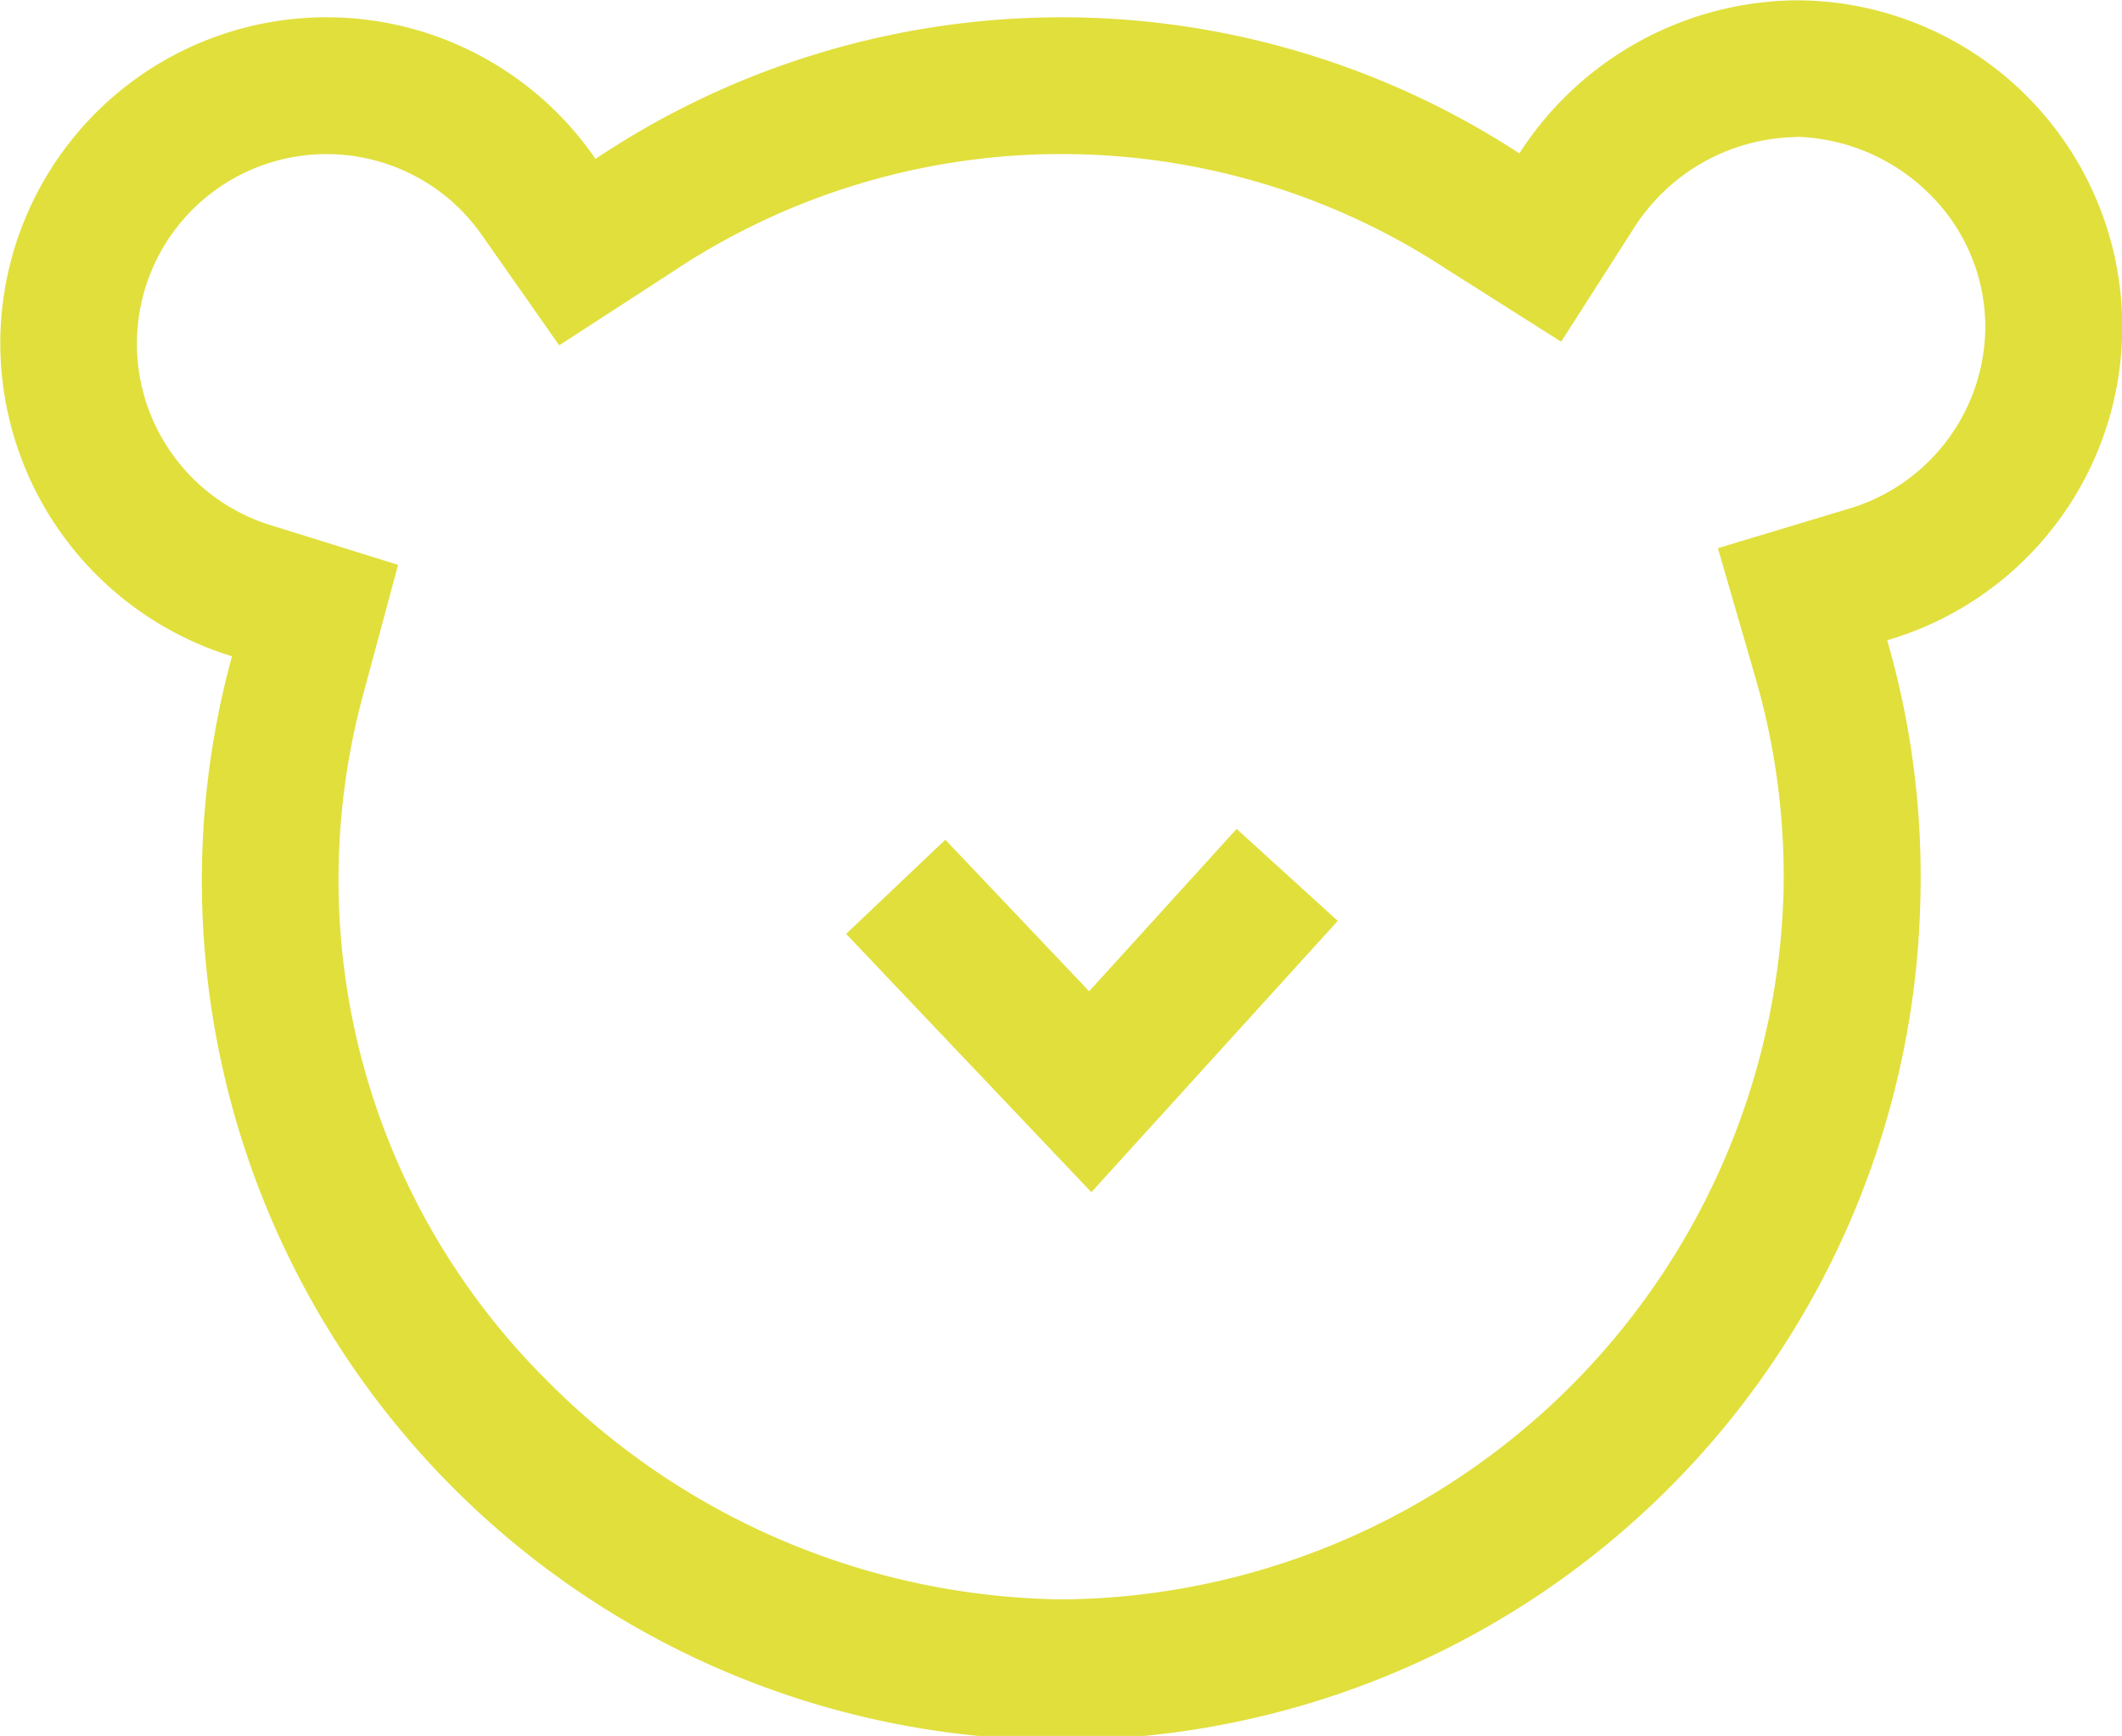 <svg id="Grupo_12130" data-name="Grupo 12130" xmlns="http://www.w3.org/2000/svg" width="48.924" height="40.018" viewBox="0 0 48.924 40.018">
  <g id="Grupo_11777" data-name="Grupo 11777">
    <path id="Trazado_11748" data-name="Trazado 11748" d="M1913.82,1364.664a4.534,4.534,0,0,1,3.127,1.371,4.3,4.3,0,0,1,1.234,3.113,4.4,4.4,0,0,1-3.176,4.1l-2.988.9.87,3a16.417,16.417,0,0,1,.643,4.94,16.781,16.781,0,0,1-16.621,16.294,17.014,17.014,0,0,1-11.9-5.057,16.281,16.281,0,0,1-4.208-15.868l.787-2.925-2.891-.9a4.377,4.377,0,0,1-3.13-4.238,4.371,4.371,0,0,1,7.991-2.409l1.745,2.487,2.55-1.654a16.176,16.176,0,0,1,17.9-.108l2.65,1.678,1.692-2.641a4.516,4.516,0,0,1,3.732-2.076m.02-3.153a7.679,7.679,0,0,0-6.407,3.529,19.319,19.319,0,0,0-21.3.127,7.522,7.522,0,0,0-13.723,4.176,7.557,7.557,0,0,0,5.342,7.29,19.567,19.567,0,0,0-.692,4.815,19.813,19.813,0,0,0,39.62.706,19.546,19.546,0,0,0-.767-5.89,7.527,7.527,0,0,0-2.073-14.753Z" transform="translate(-1872.41 -1361.511)" fill="#e1df3c"/>
  </g>
  <g id="Grupo_11778" data-name="Grupo 11778" transform="translate(19.507 19.11)">
    <path id="Trazado_11749" data-name="Trazado 11749" d="M1899.724,1391.105l-5.654-5.955,2.287-2.171,3.316,3.494,3.4-3.743,2.332,2.12Z" transform="translate(-1894.069 -1382.731)" fill="#e1df3c"/>
  </g>
</svg>
